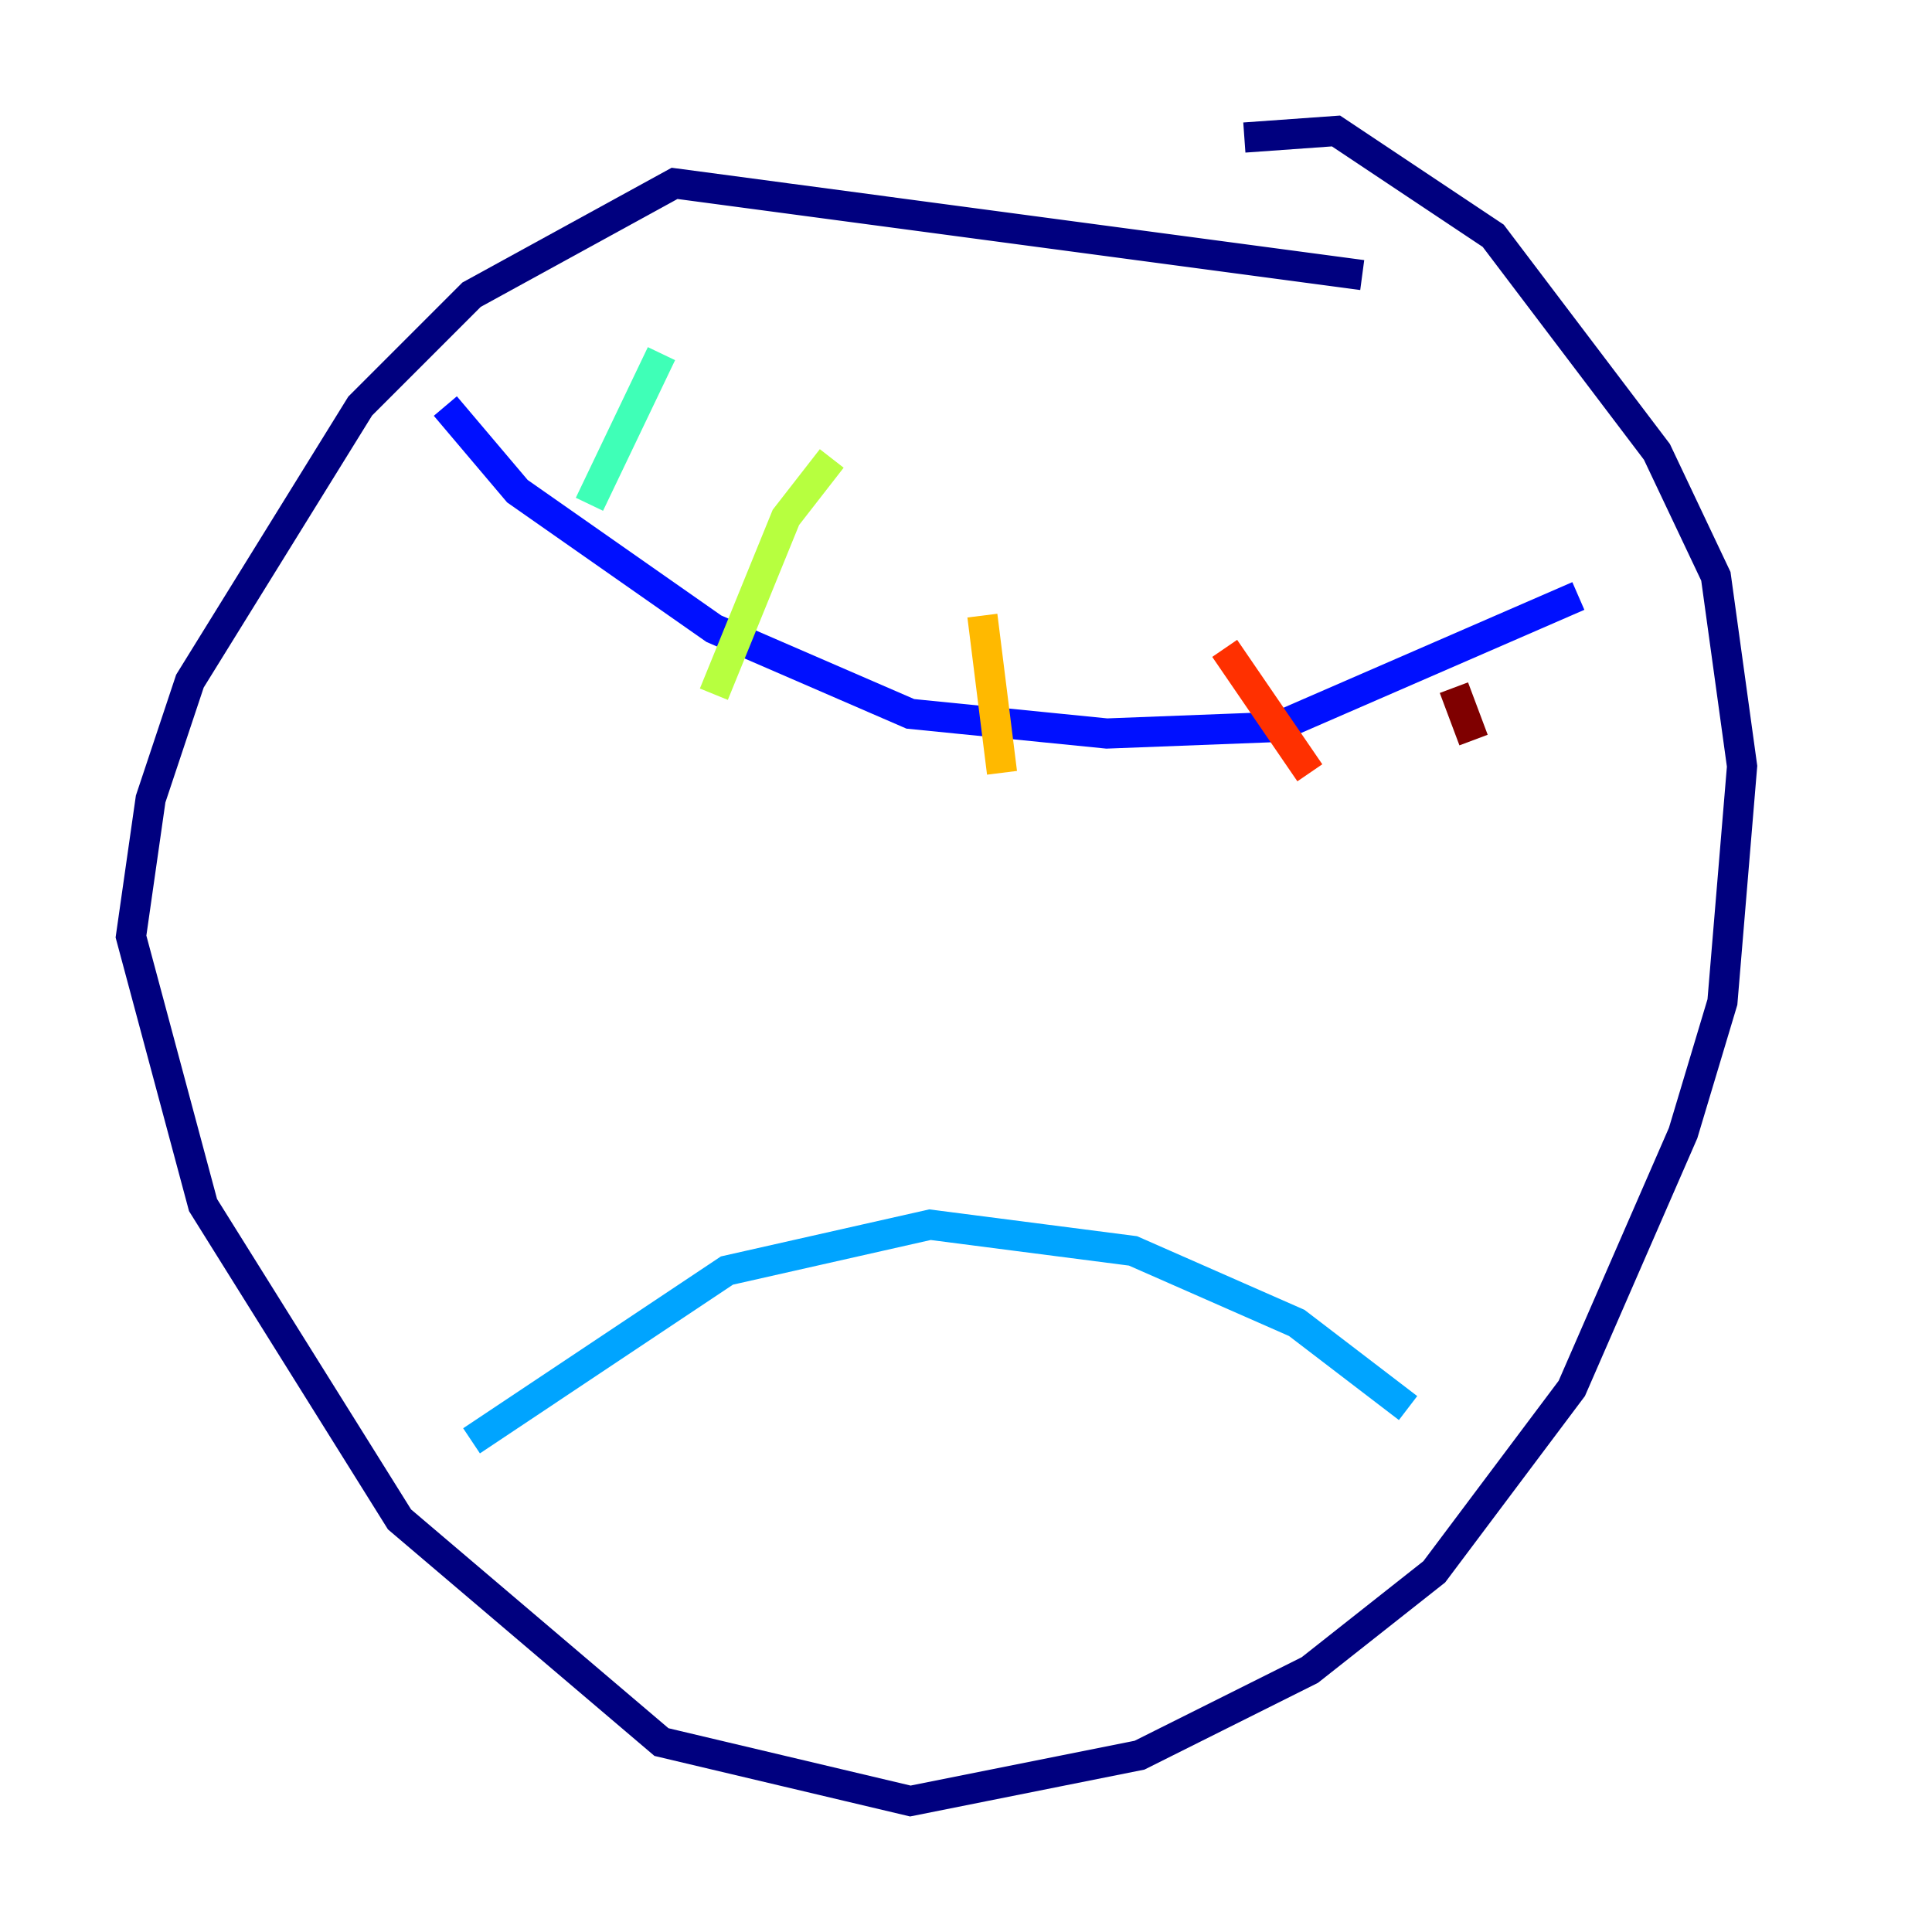 <?xml version="1.0" encoding="utf-8" ?>
<svg baseProfile="tiny" height="128" version="1.2" viewBox="0,0,128,128" width="128" xmlns="http://www.w3.org/2000/svg" xmlns:ev="http://www.w3.org/2001/xml-events" xmlns:xlink="http://www.w3.org/1999/xlink"><defs /><polyline fill="none" points="90.251,18.224 44.691,12.149 31.241,19.525 23.864,26.902 12.583,45.125 9.98,52.936 8.678,62.047 13.451,79.837 26.468,100.664 43.824,115.417 60.312,119.322 75.498,116.285 86.78,110.644 95.024,104.136 104.136,91.986 111.512,75.064 114.115,66.386 115.417,50.766 113.681,38.183 109.776,29.939 98.929,15.62 88.515,8.678 82.441,9.112" stroke="#00007f" stroke-width="2" /><polyline fill="none" points="29.505,26.902 34.278,32.542 47.295,41.654 60.312,47.295 73.329,48.597 84.61,48.163 104.57,39.485" stroke="#0010ff" stroke-width="2" /><polyline fill="none" points="31.241,95.458 48.163,84.176 61.614,81.139 75.064,82.875 85.912,87.647 93.288,93.288" stroke="#00a4ff" stroke-width="2" /><polyline fill="none" points="43.824,23.43 39.051,33.41" stroke="#3fffb7" stroke-width="2" /><polyline fill="none" points="55.105,30.373 52.068,34.278 47.295,45.993" stroke="#b7ff3f" stroke-width="2" /><polyline fill="none" points="65.085,40.786 66.386,51.2" stroke="#ffb900" stroke-width="2" /><polyline fill="none" points="81.139,42.956 86.78,51.2" stroke="#ff3000" stroke-width="2" /><polyline fill="none" points="96.325,45.559 97.627,49.031" stroke="#7f0000" stroke-width="2" /></svg>